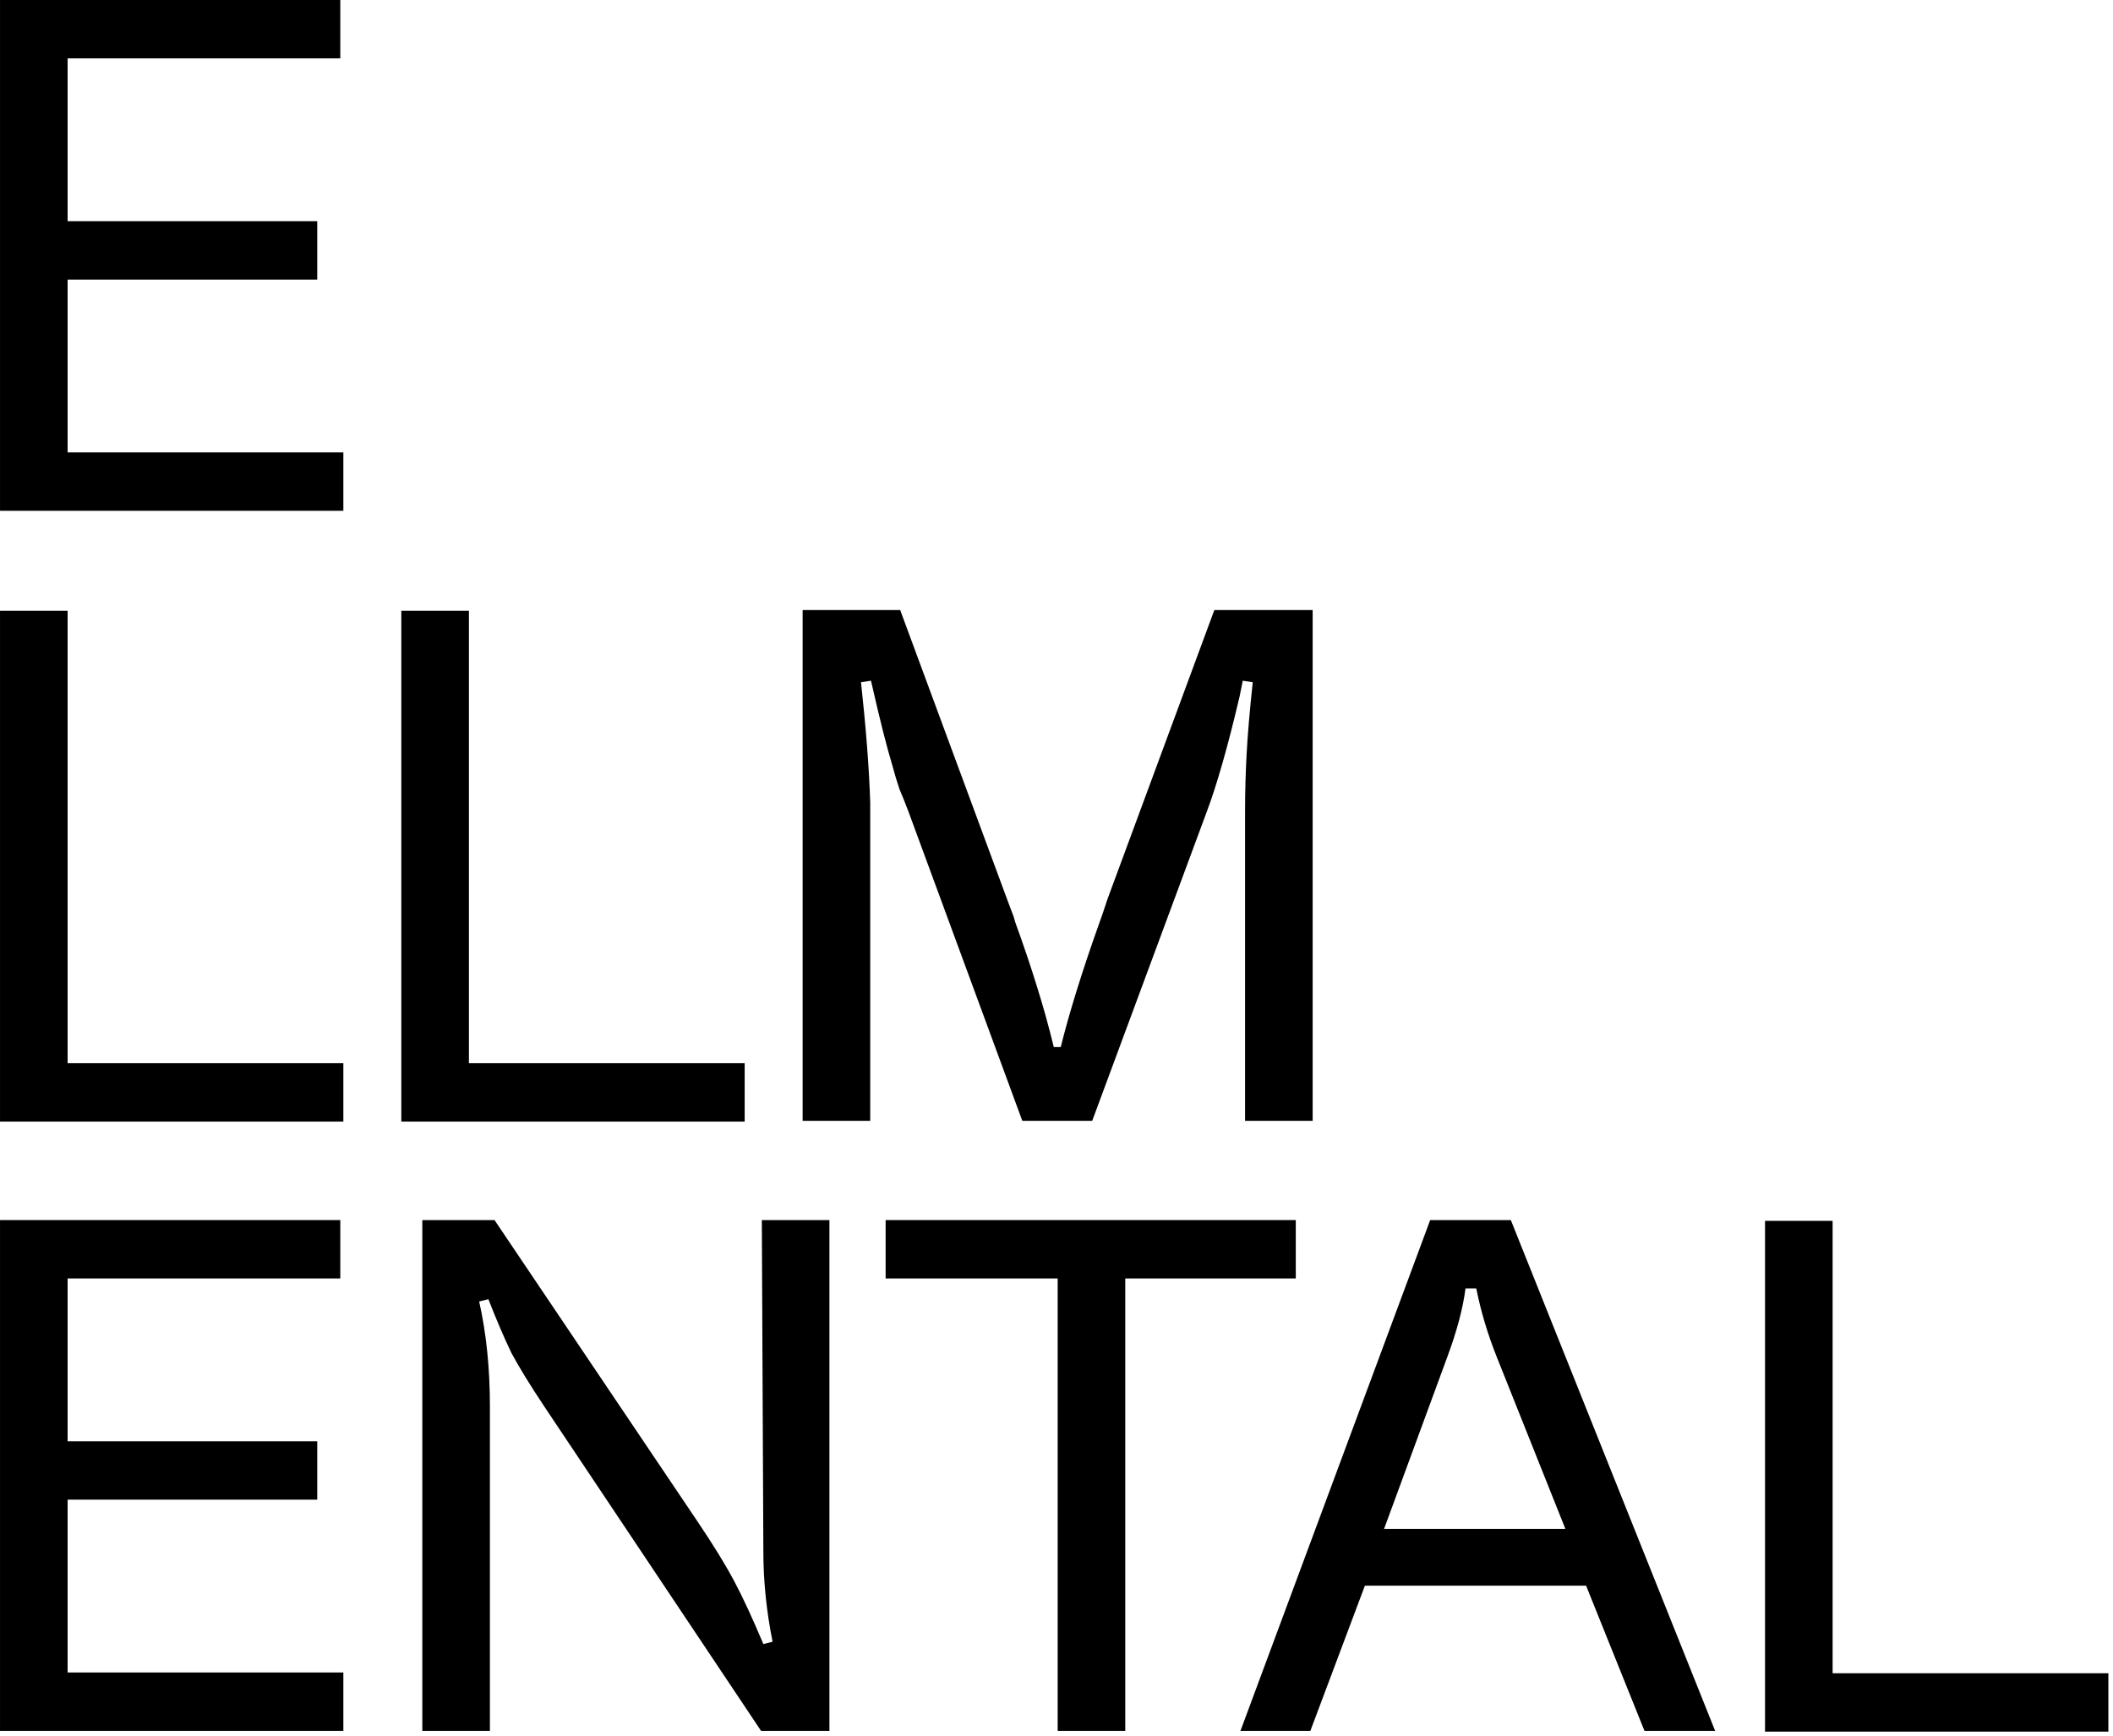 <svg width="381" height="313" viewBox="0 0 381 313" fill="none" xmlns="http://www.w3.org/2000/svg">
<path d="M61.912 81.576V92.103H0.003V0H61.358V10.526H12.191V39.888H57.203V50.414H12.191V81.576H61.912Z" fill="black"/>
<path d="M61.912 191.715V202.241H0.003V110.138H12.191V191.715H61.912Z" fill="black"/>
<path d="M134.273 191.715V202.241H72.363V110.138H84.551V191.715H134.273Z" fill="black"/>
<path d="M162.314 110L181.565 162.076C181.842 162.815 182.119 163.553 182.396 164.292C182.673 164.938 182.904 165.631 183.089 166.37C184.566 170.432 185.859 174.264 186.967 177.865C188.075 181.374 189.09 185.021 190.014 188.807H191.26C192.83 182.528 195.092 175.234 198.047 166.924C198.324 166.093 198.601 165.308 198.878 164.569C199.155 163.738 199.432 162.907 199.709 162.076L218.96 110H236.688V202.103H224.5V146.426C224.5 142.917 224.593 139.454 224.777 136.038C224.962 132.529 225.331 128.19 225.885 123.019L224.085 122.742C223.992 123.204 223.9 123.665 223.808 124.127C223.715 124.589 223.623 125.05 223.531 125.512C221.407 134.561 219.422 141.532 217.575 146.426L196.939 202.103H184.335L163.837 146.426C163.283 144.948 162.729 143.563 162.175 142.271C161.714 140.886 161.298 139.501 160.929 138.116C159.913 134.792 158.62 129.667 157.051 122.742L155.25 123.019C156.174 131.514 156.728 138.762 156.912 144.764V146.426V202.103H144.724V110H162.314Z" fill="black"/>
<path d="M61.912 301.577V312.103H0.003V220H61.358V230.526H12.191V259.888H57.203V270.414H12.191V301.577H61.912Z" fill="black"/>
<path d="M89.169 220L125.733 274.292C128.596 278.539 130.812 282.14 132.381 285.095C133.951 288.05 135.705 291.835 137.644 296.452L139.306 296.036C138.198 290.496 137.644 285.095 137.644 279.832L137.367 220H149.555V312.103H137.229L98.172 253.656C95.587 249.778 93.602 246.546 92.216 243.961C90.924 241.283 89.539 238.051 88.061 234.266L86.4 234.681C87.692 240.406 88.338 246.731 88.338 253.656V312.103H76.15V220H89.169Z" fill="black"/>
<path d="M233.647 230.526H202.9V312.103H190.712V230.526H159.688V220H233.647V230.526Z" fill="black"/>
<path d="M285.994 285.926H246.106L236.273 312.103H223.669L257.879 220H272.421L309.262 312.103H296.52L285.994 285.926ZM282.255 275.677L269.928 244.792C268.266 240.637 267.02 236.482 266.189 232.327H264.25C263.788 235.928 262.68 240.083 260.926 244.792L249.569 275.677H282.255Z" fill="black"/>
<path d="M380.164 301.715V312.241H318.255V220.139H330.443V301.715H380.164Z" fill="black"/>
</svg>
